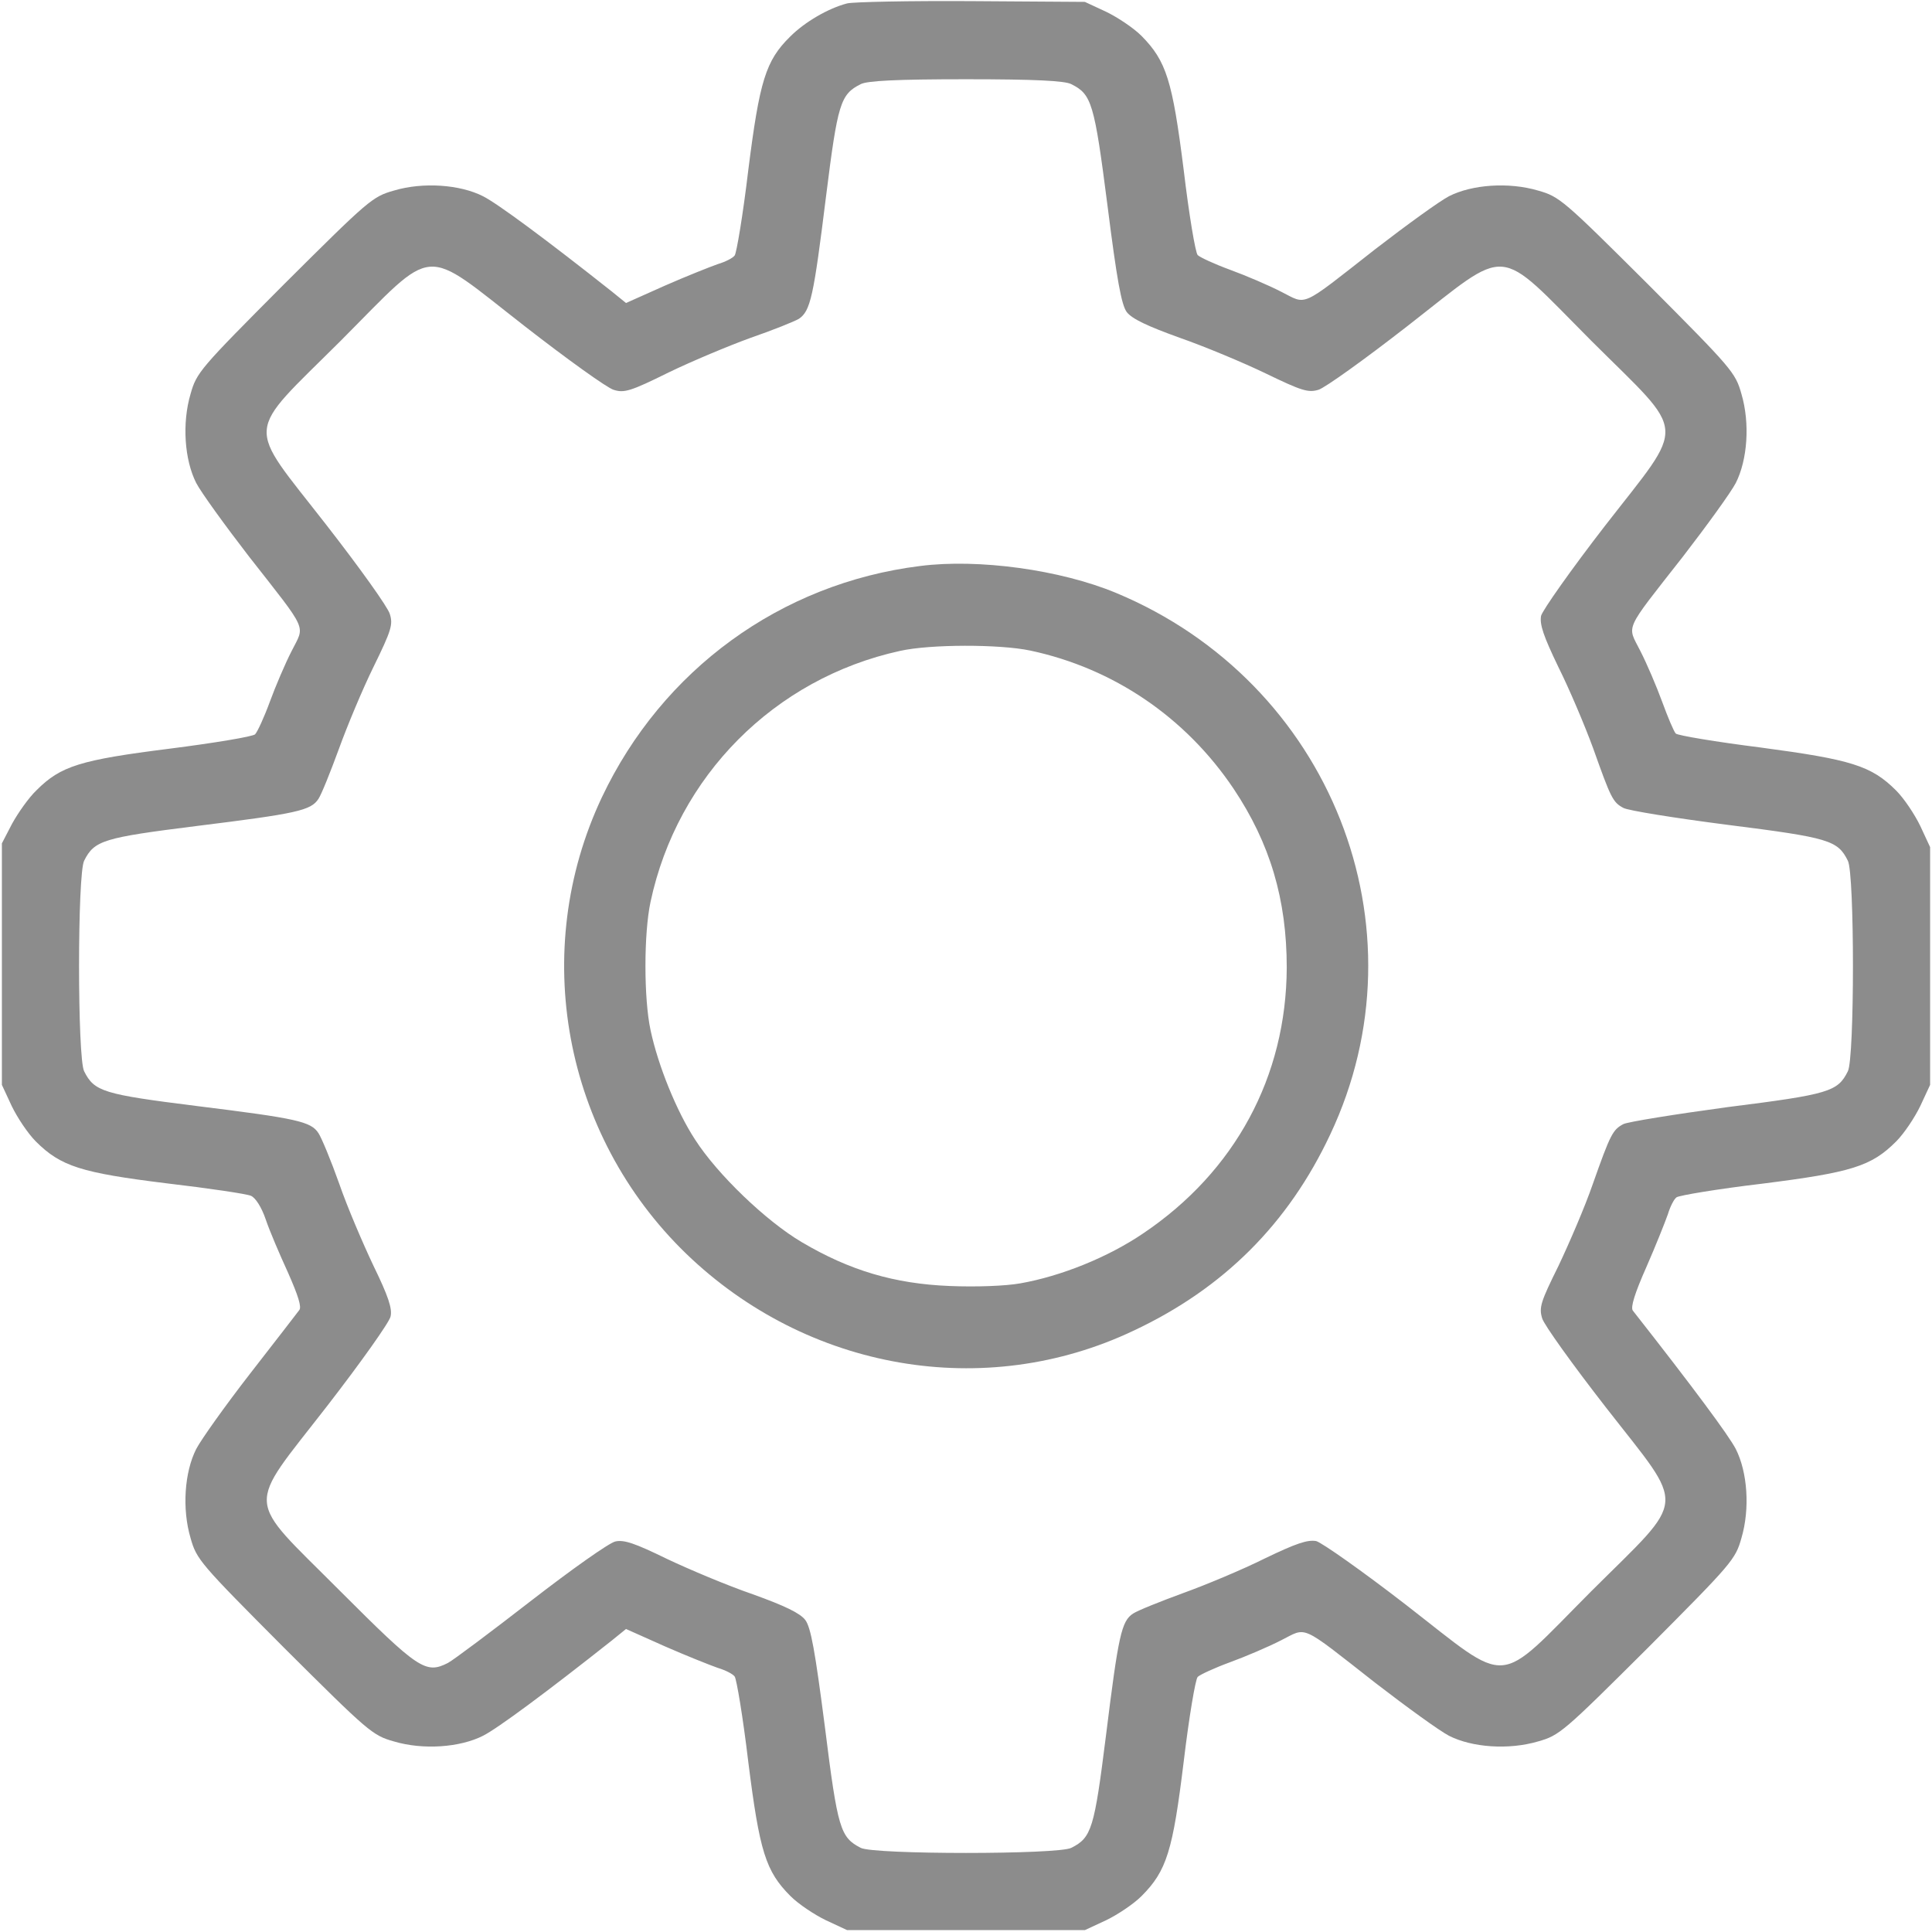 <?xml version="1.0" standalone="no"?>
<!DOCTYPE svg PUBLIC "-//W3C//DTD SVG 20010904//EN"
 "http://www.w3.org/TR/2001/REC-SVG-20010904/DTD/svg10.dtd">
<svg version="1.0" xmlns="http://www.w3.org/2000/svg"
 width="512pt" height="512pt" viewBox="0 0 512 512"
 preserveAspectRatio="xMidYMid meet">

<g transform="translate(0,512) scale(0.1,-0.1)"
fill="#8C8C8C" stroke="none">
<path d="M2245 5111 c-50 -13 -112 -49 -151 -88 -65 -64 -81 -117 -111 -354
-14 -118 -31 -219 -36 -226 -5 -7 -25 -17 -45 -23 -20 -7 -83 -32 -140 -57
l-103 -46 -37 30 c-173 137 -304 234 -342 253 -61 31 -159 38 -236 15 -57 -16
-67 -25 -291 -248 -223 -224 -232 -234 -248 -291 -23 -78 -16 -175 15 -236 13
-25 76 -112 140 -195 159 -203 148 -180 113 -250 -17 -33 -43 -94 -58 -135
-15 -41 -33 -80 -39 -86 -6 -6 -108 -23 -226 -38 -238 -30 -289 -46 -353 -110
-21 -20 -49 -60 -65 -89 l-27 -52 0 -320 0 -320 26 -56 c15 -31 43 -73 64 -94
66 -66 120 -83 347 -111 111 -13 212 -28 223 -33 12 -5 28 -30 39 -62 10 -30
37 -93 59 -141 27 -61 37 -92 30 -100 -5 -7 -64 -83 -130 -168 -66 -85 -130
-175 -143 -200 -31 -61 -38 -158 -15 -236 16 -57 25 -67 248 -291 224 -223
234 -232 291 -248 77 -23 175 -16 236 15 38 19 169 116 342 253 l37 30 103
-46 c57 -25 120 -50 140 -57 20 -6 40 -16 45 -23 5 -7 22 -108 36 -226 30
-238 46 -290 112 -356 21 -21 63 -49 94 -64 l56 -26 315 0 315 0 56 26 c31 15
73 43 94 64 67 67 83 120 112 357 14 117 31 218 37 224 6 6 45 24 86 39 41 15
102 41 135 58 70 35 47 46 250 -113 83 -64 170 -127 195 -140 61 -31 158 -38
236 -15 57 16 67 25 291 248 223 224 232 234 248 291 23 78 16 175 -15 236
-18 35 -112 162 -273 367 -6 9 5 45 36 115 25 57 50 120 57 140 6 20 16 40 23
45 7 5 108 22 226 36 238 30 290 46 356 112 21 21 49 63 64 94 l26 56 0 315 0
315 -26 56 c-15 31 -43 73 -64 94 -66 66 -119 82 -359 114 -119 15 -220 32
-225 37 -5 5 -21 43 -36 84 -15 41 -41 102 -58 135 -35 70 -46 47 113 250 64
83 127 170 140 195 31 61 38 158 15 236 -16 57 -25 67 -248 291 -224 223 -234
232 -291 248 -78 23 -175 16 -236 -15 -25 -13 -112 -76 -195 -140 -203 -159
-180 -148 -250 -113 -33 17 -94 43 -135 58 -41 15 -80 33 -86 39 -6 6 -23 107
-37 225 -30 238 -46 289 -112 356 -21 21 -63 49 -94 64 l-56 26 -300 2 c-165
1 -313 -2 -330 -6z m594 -214 c54 -27 61 -49 96 -322 25 -198 37 -263 51 -282
14 -18 54 -37 140 -68 66 -23 169 -66 229 -95 95 -46 112 -51 139 -43 17 5
123 81 236 169 275 214 231 218 487 -39 257 -256 254 -210 36 -491 -89 -115
-165 -223 -169 -238 -4 -23 6 -53 46 -136 29 -58 70 -155 92 -215 47 -132 52
-143 80 -158 12 -7 137 -27 277 -45 269 -34 291 -41 318 -95 18 -34 18 -524 0
-558 -27 -54 -49 -61 -319 -95 -140 -19 -264 -39 -276 -45 -28 -15 -34 -26
-81 -159 -21 -61 -63 -158 -91 -217 -47 -95 -52 -110 -43 -139 5 -17 81 -123
169 -236 214 -275 218 -231 -39 -487 -256 -257 -210 -254 -491 -36 -115 89
-223 165 -238 169 -23 4 -53 -6 -136 -46 -58 -29 -156 -70 -217 -92 -60 -22
-120 -46 -132 -54 -31 -20 -39 -57 -72 -323 -31 -247 -38 -271 -92 -298 -34
-18 -524 -18 -558 0 -54 28 -61 49 -95 321 -26 201 -37 263 -52 283 -14 18
-53 37 -139 68 -67 23 -169 66 -228 94 -84 41 -113 51 -136 46 -16 -3 -116
-74 -222 -156 -107 -83 -207 -158 -222 -166 -59 -30 -78 -17 -287 192 -253
254 -250 209 -33 489 89 115 165 222 168 237 5 21 -6 54 -45 134 -28 59 -70
157 -91 218 -22 62 -47 122 -55 134 -20 31 -57 39 -323 72 -247 31 -271 38
-298 92 -18 34 -18 524 0 558 27 54 51 61 298 92 266 33 303 41 323 72 8 12
32 72 54 132 22 61 63 159 92 218 47 96 52 112 43 140 -5 18 -81 124 -169 237
-214 275 -218 231 39 487 256 257 212 253 487 39 113 -88 219 -164 236 -169
28 -9 45 -4 146 46 62 30 160 71 218 92 58 20 115 43 127 50 31 21 39 58 72
324 31 247 38 271 92 298 17 9 96 13 279 13 183 0 262 -4 279 -13z"/>
<path d="M2438 3620 c-369 -46 -683 -275 -843 -613 -192 -407 -102 -894 223
-1209 321 -310 792 -392 1187 -204 238 112 409 283 520 519 259 548 2 1199
-568 1436 -147 61 -364 91 -519 71z m292 -224 c221 -47 412 -177 539 -366 97
-145 141 -294 141 -474 -1 -289 -137 -541 -381 -705 -93 -63 -217 -113 -325
-132 -39 -7 -117 -10 -188 -7 -146 6 -264 41 -391 116 -95 56 -224 180 -283
272 -49 75 -98 196 -118 290 -18 84 -18 256 0 340 71 333 328 592 661 665 80
18 264 18 345 1z"/>
</g>
</svg>
